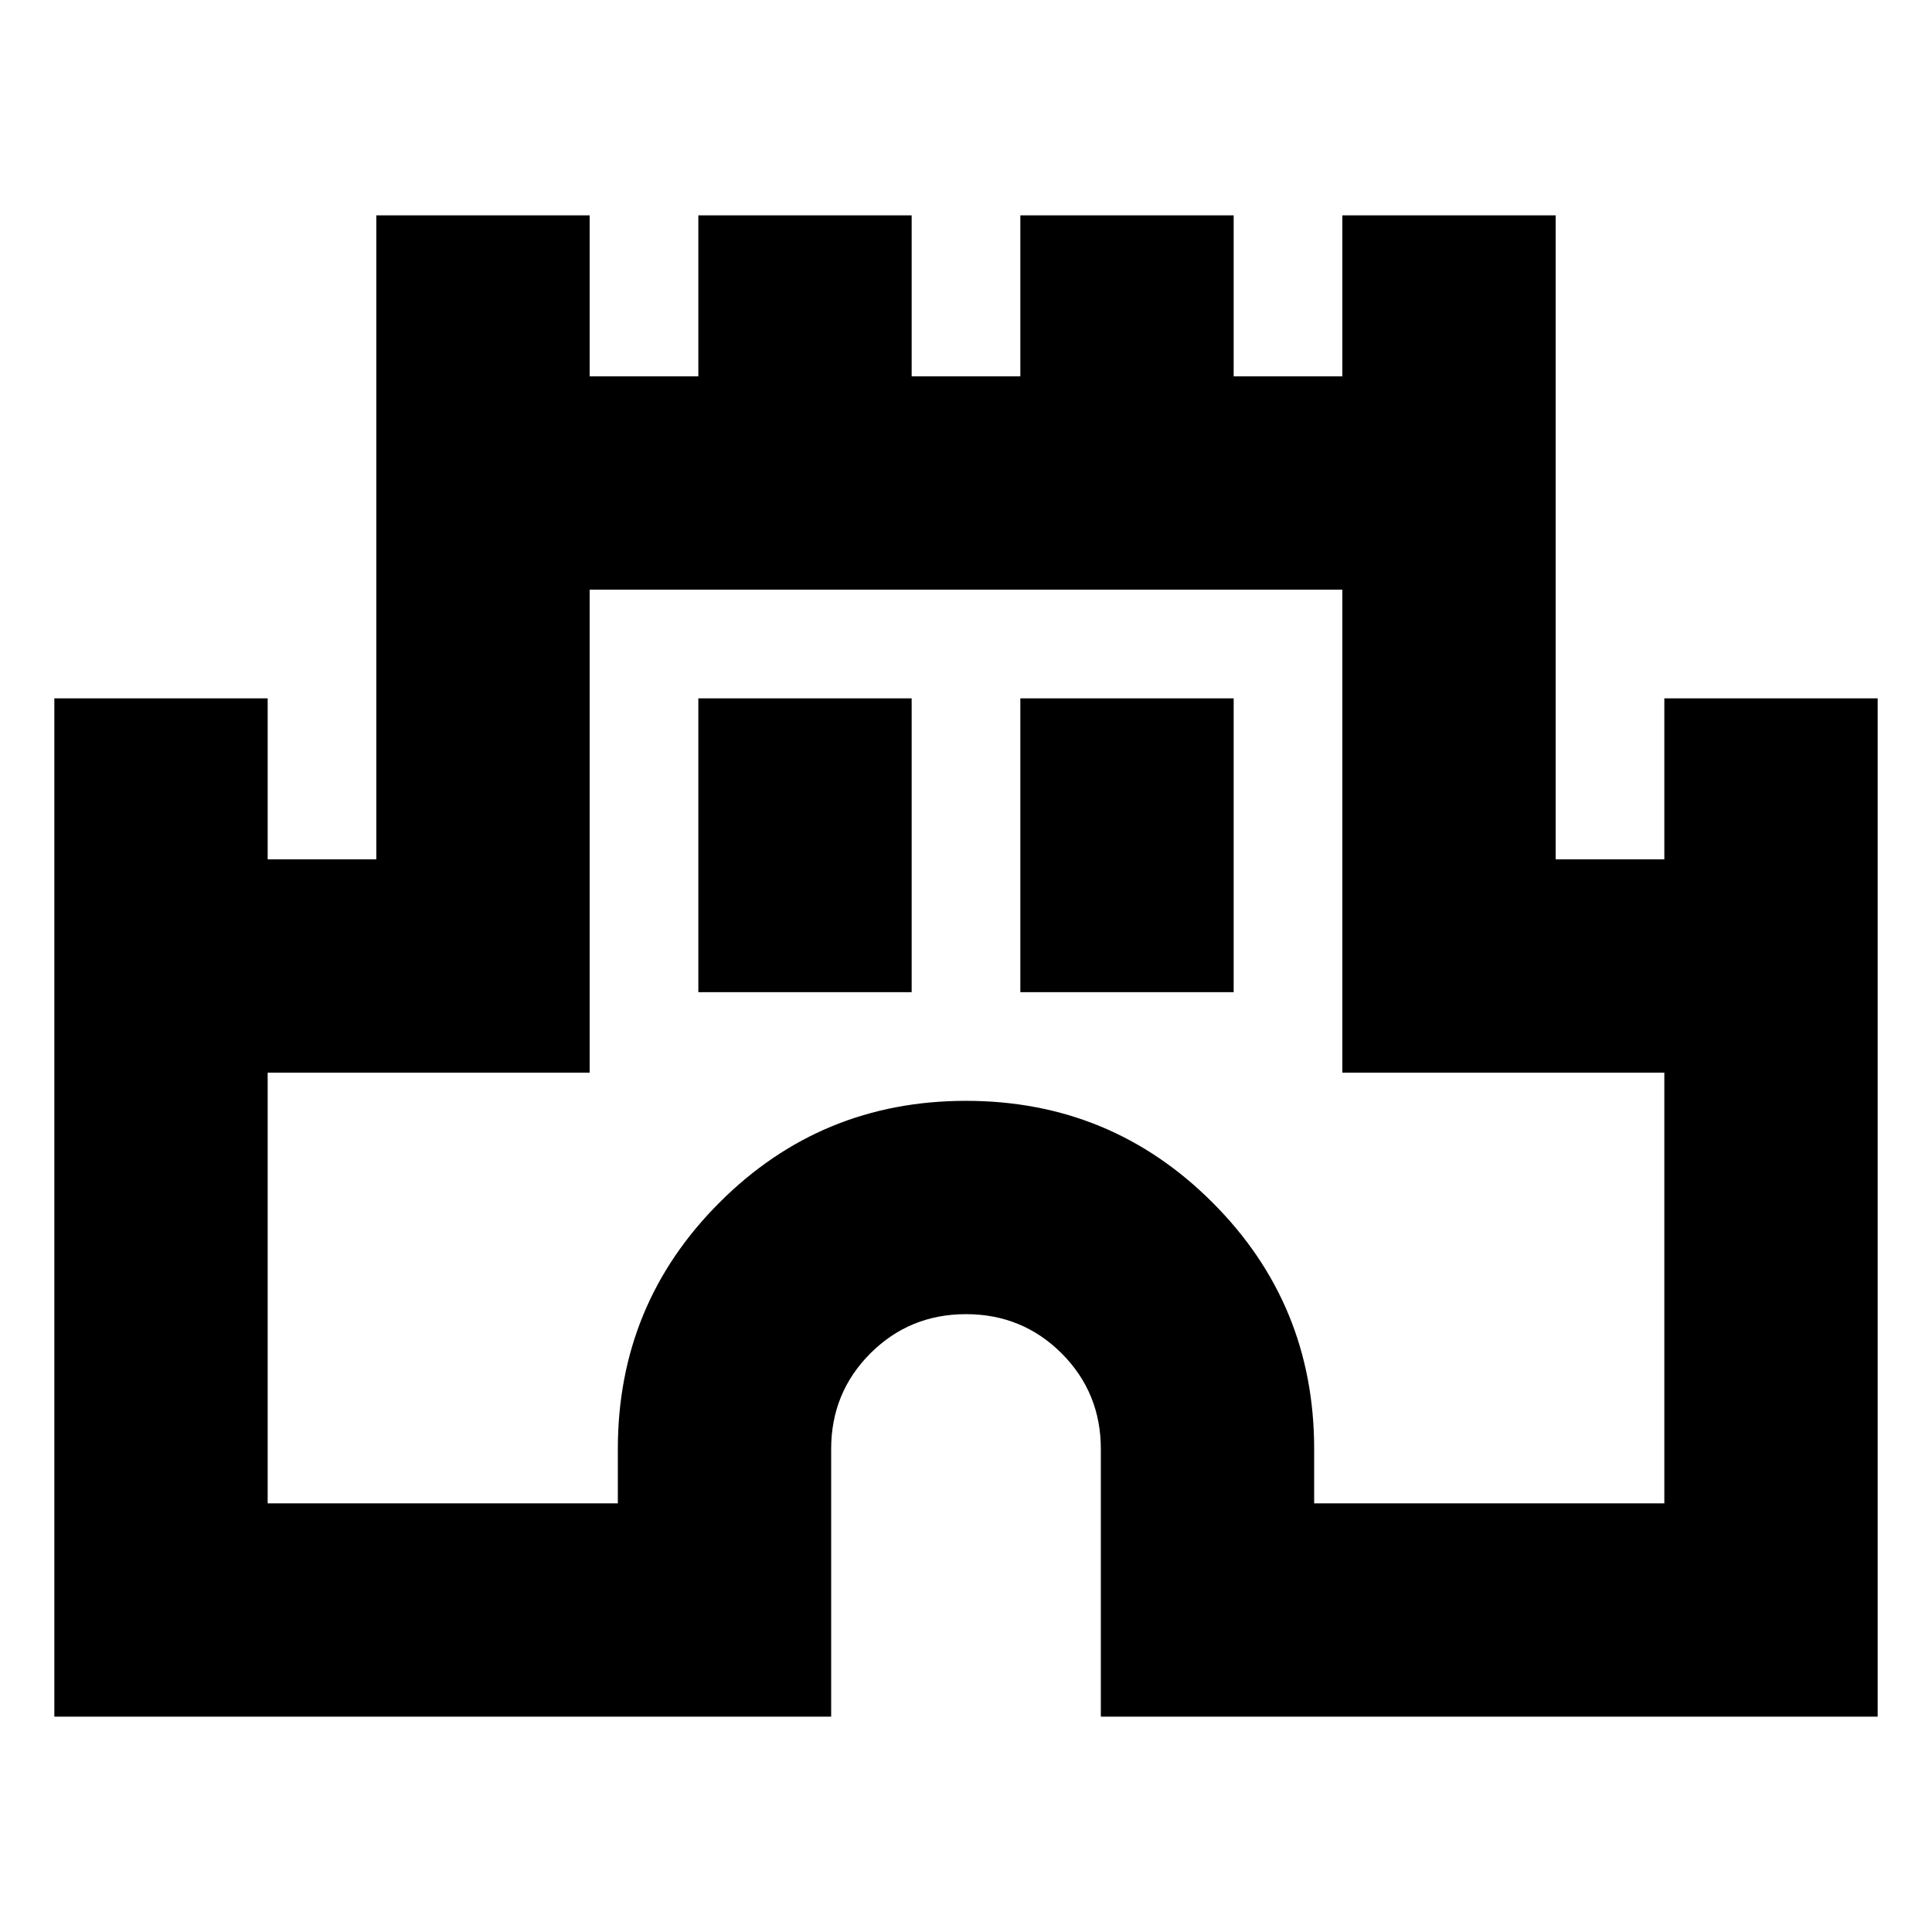 <svg xmlns="http://www.w3.org/2000/svg" height="24" width="24"><path d="M0.675 21.325V8.675H3.325V10.675H4.675V2.675H7.325V4.675H8.675V2.675H11.325V4.675H12.675V2.675H15.325V4.675H16.675V2.675H19.325V10.675H20.675V8.675H23.325V21.325H13.675V18Q13.675 17.3 13.188 16.812Q12.7 16.325 12 16.325Q11.3 16.325 10.812 16.812Q10.325 17.3 10.325 18V21.325ZM3.325 18.675H7.675V18Q7.675 16.2 8.938 14.938Q10.2 13.675 12 13.675Q13.8 13.675 15.062 14.938Q16.325 16.2 16.325 18V18.675H20.675V13.325H16.675V7.325H7.325V13.325H3.325ZM8.675 12.325H11.325V8.675H8.675ZM12.675 12.325H15.325V8.675H12.675ZM12 13Q12 13 12 13Q12 13 12 13Q12 13 12 13Q12 13 12 13Z"/></svg>